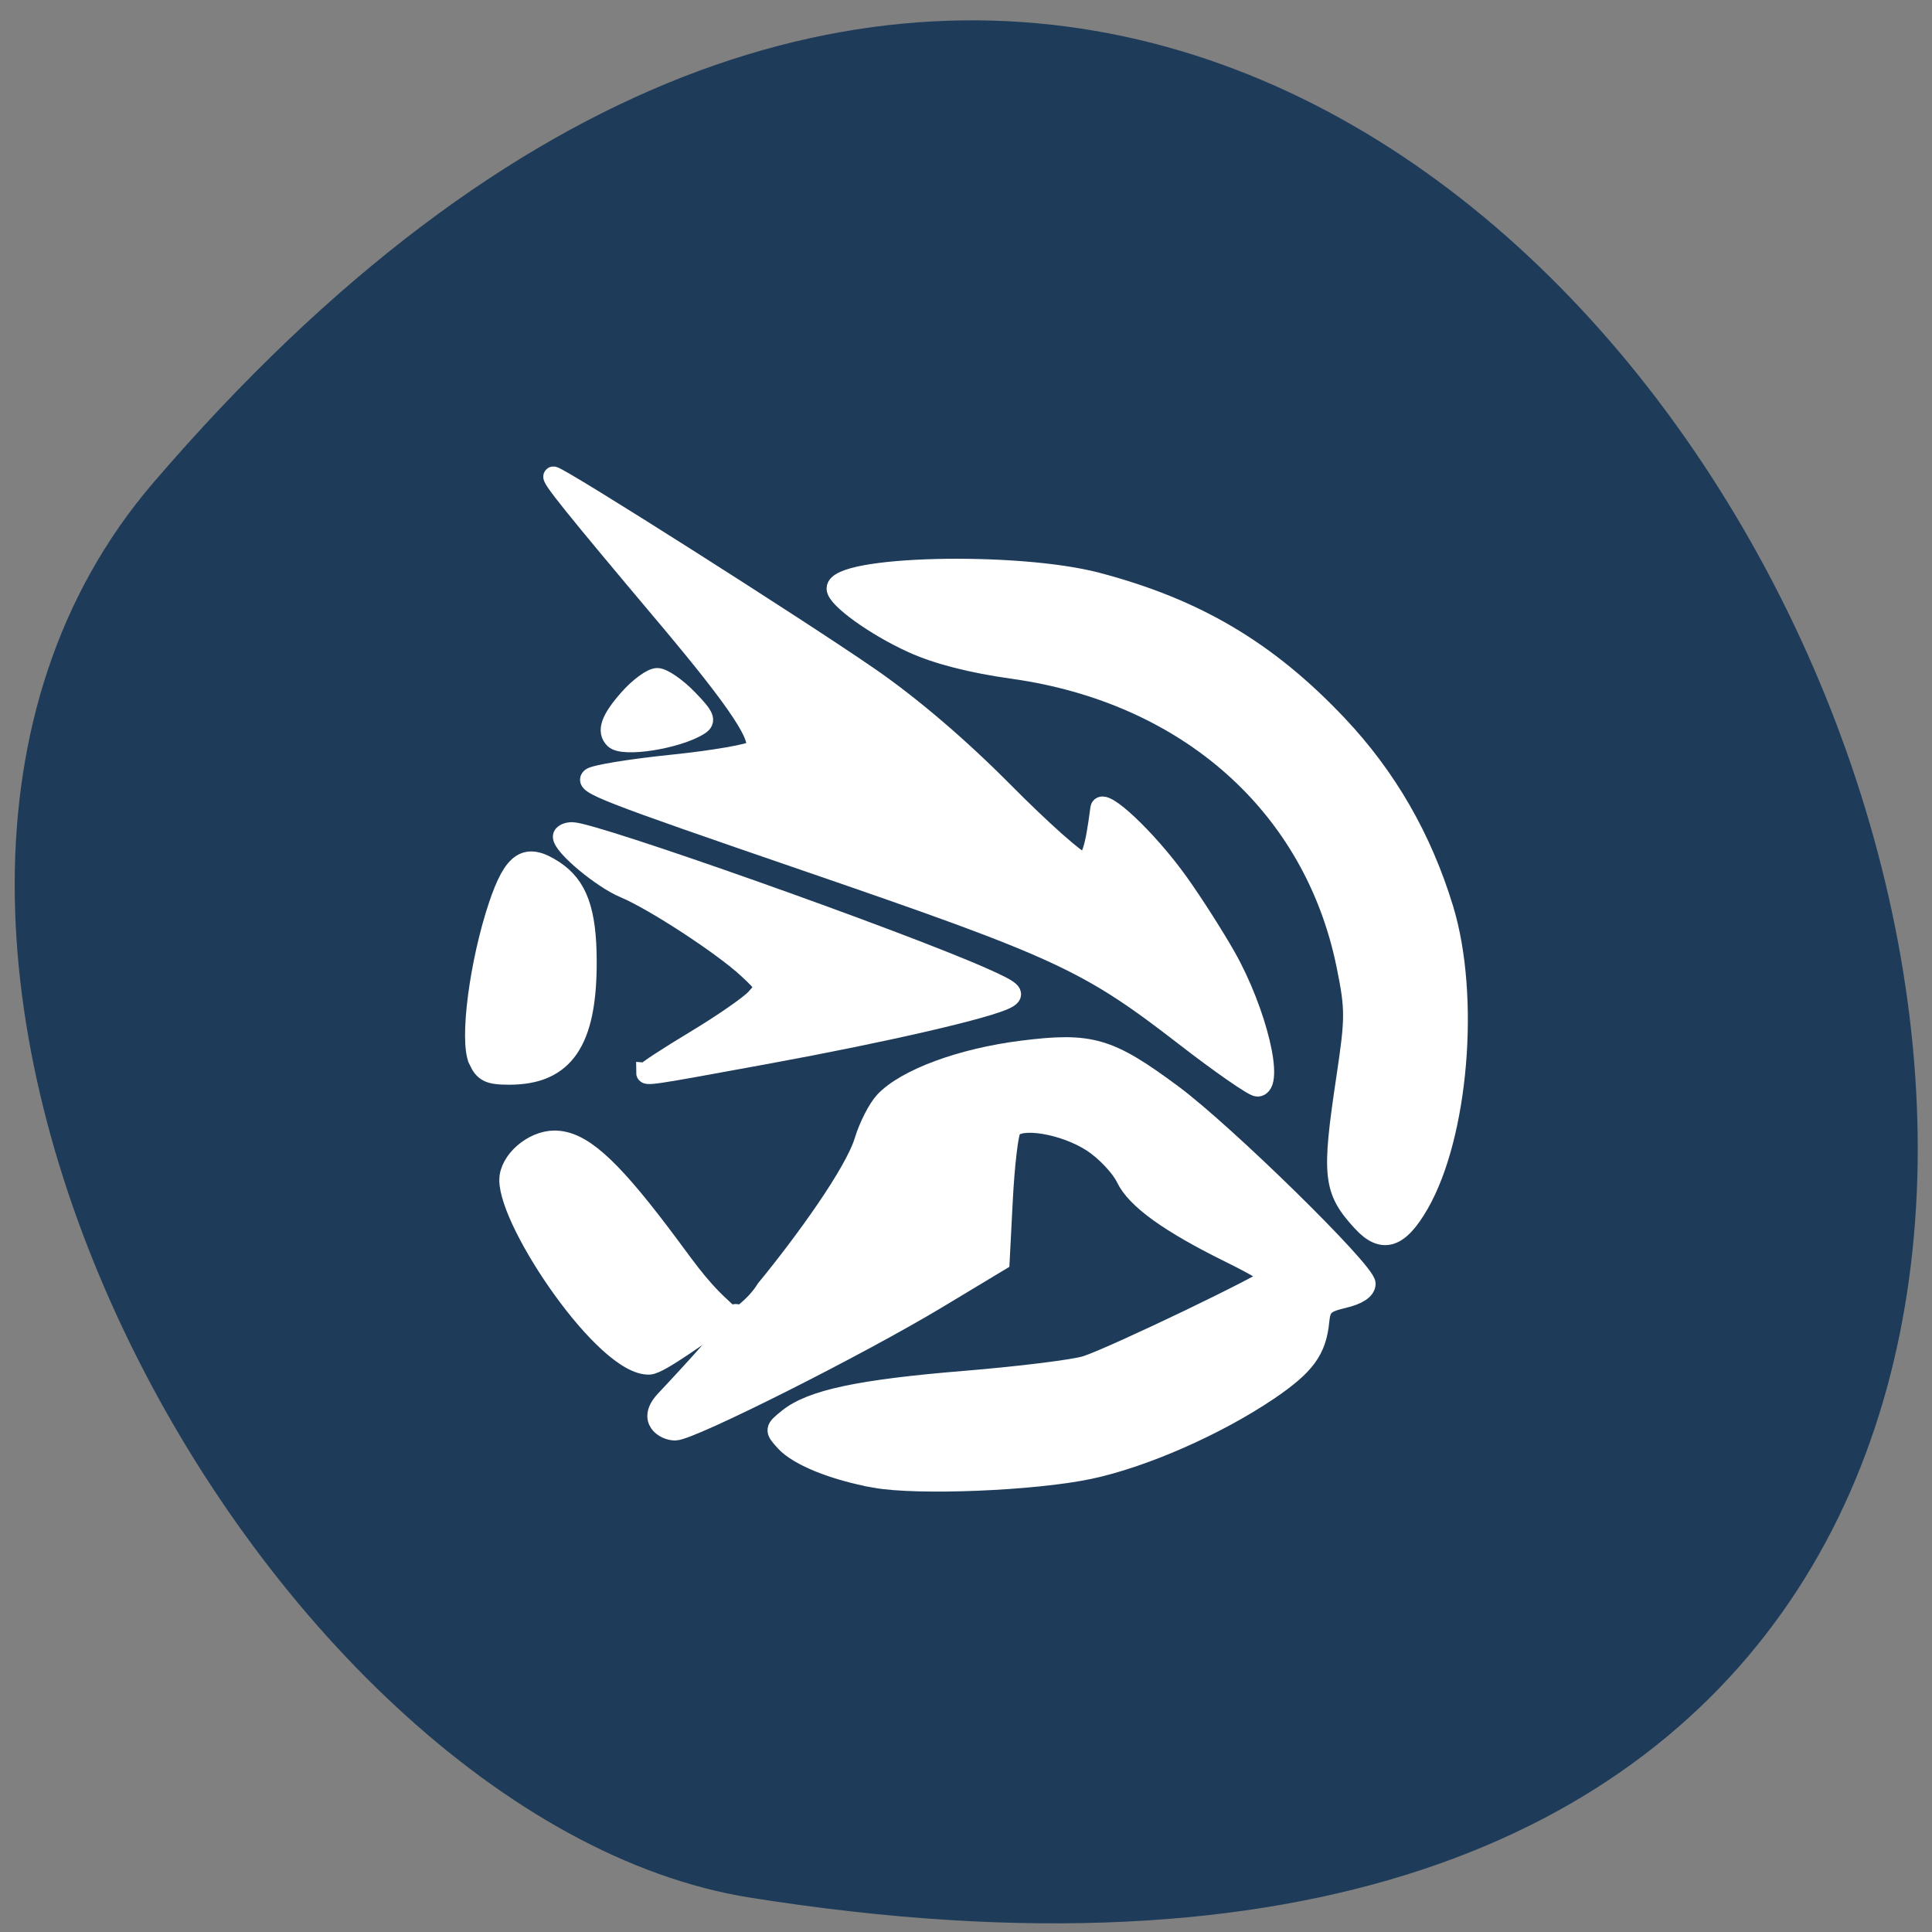 <svg xmlns="http://www.w3.org/2000/svg" viewBox="0 0 256 256"><rect x="0" y="0" width="256" height="256" fill="#808080" stroke="none"/><g fill="#1e3c5a" color="#000"><path d="M 237.33,858.53 C 43.92,633.19 -142.06,1096.51 157.07,1048.9 222.66,1038.462 289.45,919.25 237.33,858.53 z" transform="matrix(-0.985 0 0 0.985 254.11 -781.72)"/></g><g fill="#fff" stroke="#fff" stroke-width="2.571"><path d="m 115.96 195.86 c -5.434 -0.975 -10.201 -2.897 -11.944 -4.815 -1.44 -1.585 -1.432 -1.648 0.392 -3.12 3.085 -2.489 9.491 -3.855 23.472 -5 7.31 -0.601 14.532 -1.499 16.05 -1.996 3.768 -1.232 24.444 -11.177 24.444 -11.757 0 -0.256 -2.372 -1.632 -5.272 -3.056 -8.151 -4.01 -12.579 -7.19 -13.936 -10.02 -0.682 -1.426 -2.665 -3.532 -4.407 -4.68 -3.69 -2.433 -9.728 -3.441 -10.749 -1.795 -0.365 0.588 -0.855 4.765 -1.088 9.282 l -0.425 8.212 l -8.279 4.986 c -10.453 6.294 -32.701 17.486 -34.761 17.486 -1.378 0 -3.798 -1.429 -1.337 -4.05 21.23 -22.615 0.861 -4.812 -2.077 -4.68 -5.797 0.259 -18.598 -18.657 -18.598 -24.491 0 -2.548 3.12 -5.275 6.03 -5.275 3.462 0 7.127 3.209 13.982 12.24 3.306 4.356 4.855 6.843 8.05 9.821 -4.829 5.409 3.093 2.34 5.96 -2.331 5.059 -6.156 11.73 -15.38 13.02 -19.634 0.59 -1.952 1.806 -4.328 2.703 -5.279 2.828 -3 10.2 -5.723 18.224 -6.733 9.108 -1.146 11.527 -0.443 19.947 5.8 6.971 5.169 25.627 23.465 25.627 25.13 0 0.801 -1.066 1.503 -2.957 1.946 -2.514 0.589 -2.991 1.042 -3.182 3.02 -0.371 3.848 -1.878 5.897 -6.765 9.205 -6.874 4.651 -16.618 8.929 -23.762 10.432 -7.342 1.545 -22.707 2.171 -28.364 1.156 z"/><path d="m 180.44 161.89 c -3.848 -4.21 -4.046 -6.01 -2.092 -19.04 1.199 -7.997 1.201 -9.132 0.02 -14.939 -4.301 -21.16 -21.02 -36.01 -44.18 -39.25 -5.477 -0.766 -10.02 -1.934 -13.286 -3.417 -4.932 -2.238 -10.09 -5.951 -10.09 -7.263 0 -3.067 23.863 -3.65 34.534 -0.843 13.13 3.452 22.638 9.09 31.908 18.906 6.552 6.94 11.194 14.998 14.06 24.401 3.516 11.555 1.984 29.965 -3.253 39.09 -2.683 4.672 -4.882 5.352 -7.62 2.357 z"/><path d="m 156.94 137.3 c -12.813 -9.902 -16.502 -11.607 -50.07 -23.14 -26.94 -9.255 -29.464 -10.236 -28.587 -11.11 0.404 -0.403 5.247 -1.198 10.762 -1.766 5.515 -0.569 10.409 -1.415 10.877 -1.881 c 1.288 -1.283 -1.932 -6.175 -11.707 -17.781 -12.238 -14.532 -15.446 -18.525 -14.883 -18.525 c 0.815 0 32.456 20.09 41.816 26.555 5.612 3.874 11.918 9.257 17.863 15.25 5.05 5.094 9.74 9.262 10.412 9.262 1.111 0 1.617 -1.525 2.338 -7.04 0.22 -1.684 6.266 3.996 10.404 9.773 1.88 2.625 4.711 7.05 6.291 9.837 4.134 7.287 6.534 17.299 4.142 17.281 -0.542 -0.004 -4.889 -3.02 -9.659 -6.711 z"/><path d="m 85.58 142.1 c 0 -0.187 2.942 -2.111 6.538 -4.275 3.596 -2.164 7.191 -4.654 7.99 -5.533 1.42 -1.564 1.398 -1.647 -1.043 -3.919 -3.295 -3.067 -12.474 -9.06 -16.328 -10.663 -2.997 -1.246 -8.196 -5.591 -8.196 -6.85 0 -0.347 0.57 -0.632 1.266 -0.632 2.848 0 42.966 14.192 54.32 19.217 4.02 1.778 4.518 2.213 3.315 2.889 -2.283 1.283 -16.03 4.46 -31.917 7.375 -15.681 2.877 -15.95 2.918 -15.95 2.391 z"/><path d="m 63.35 140.45 c -1.197 -2.617 0.148 -12.934 2.663 -20.437 2.022 -6.03 3.718 -7.119 7.379 -4.728 3.17 2.07 4.375 5.397 4.39 12.12 0.023 10.634 -2.995 15.04 -10.311 15.04 -2.671 0 -3.363 -0.335 -4.121 -1.993 z"/><path d="m 81.38 97.92 c -1.046 -1.042 -0.479 -2.617 1.922 -5.341 1.346 -1.527 3.051 -2.777 3.788 -2.777 0.737 0 2.559 1.253 4.049 2.784 2.25 2.313 2.51 2.911 1.535 3.533 -2.864 1.826 -10.11 2.982 -11.293 1.802 z"/></g></svg>